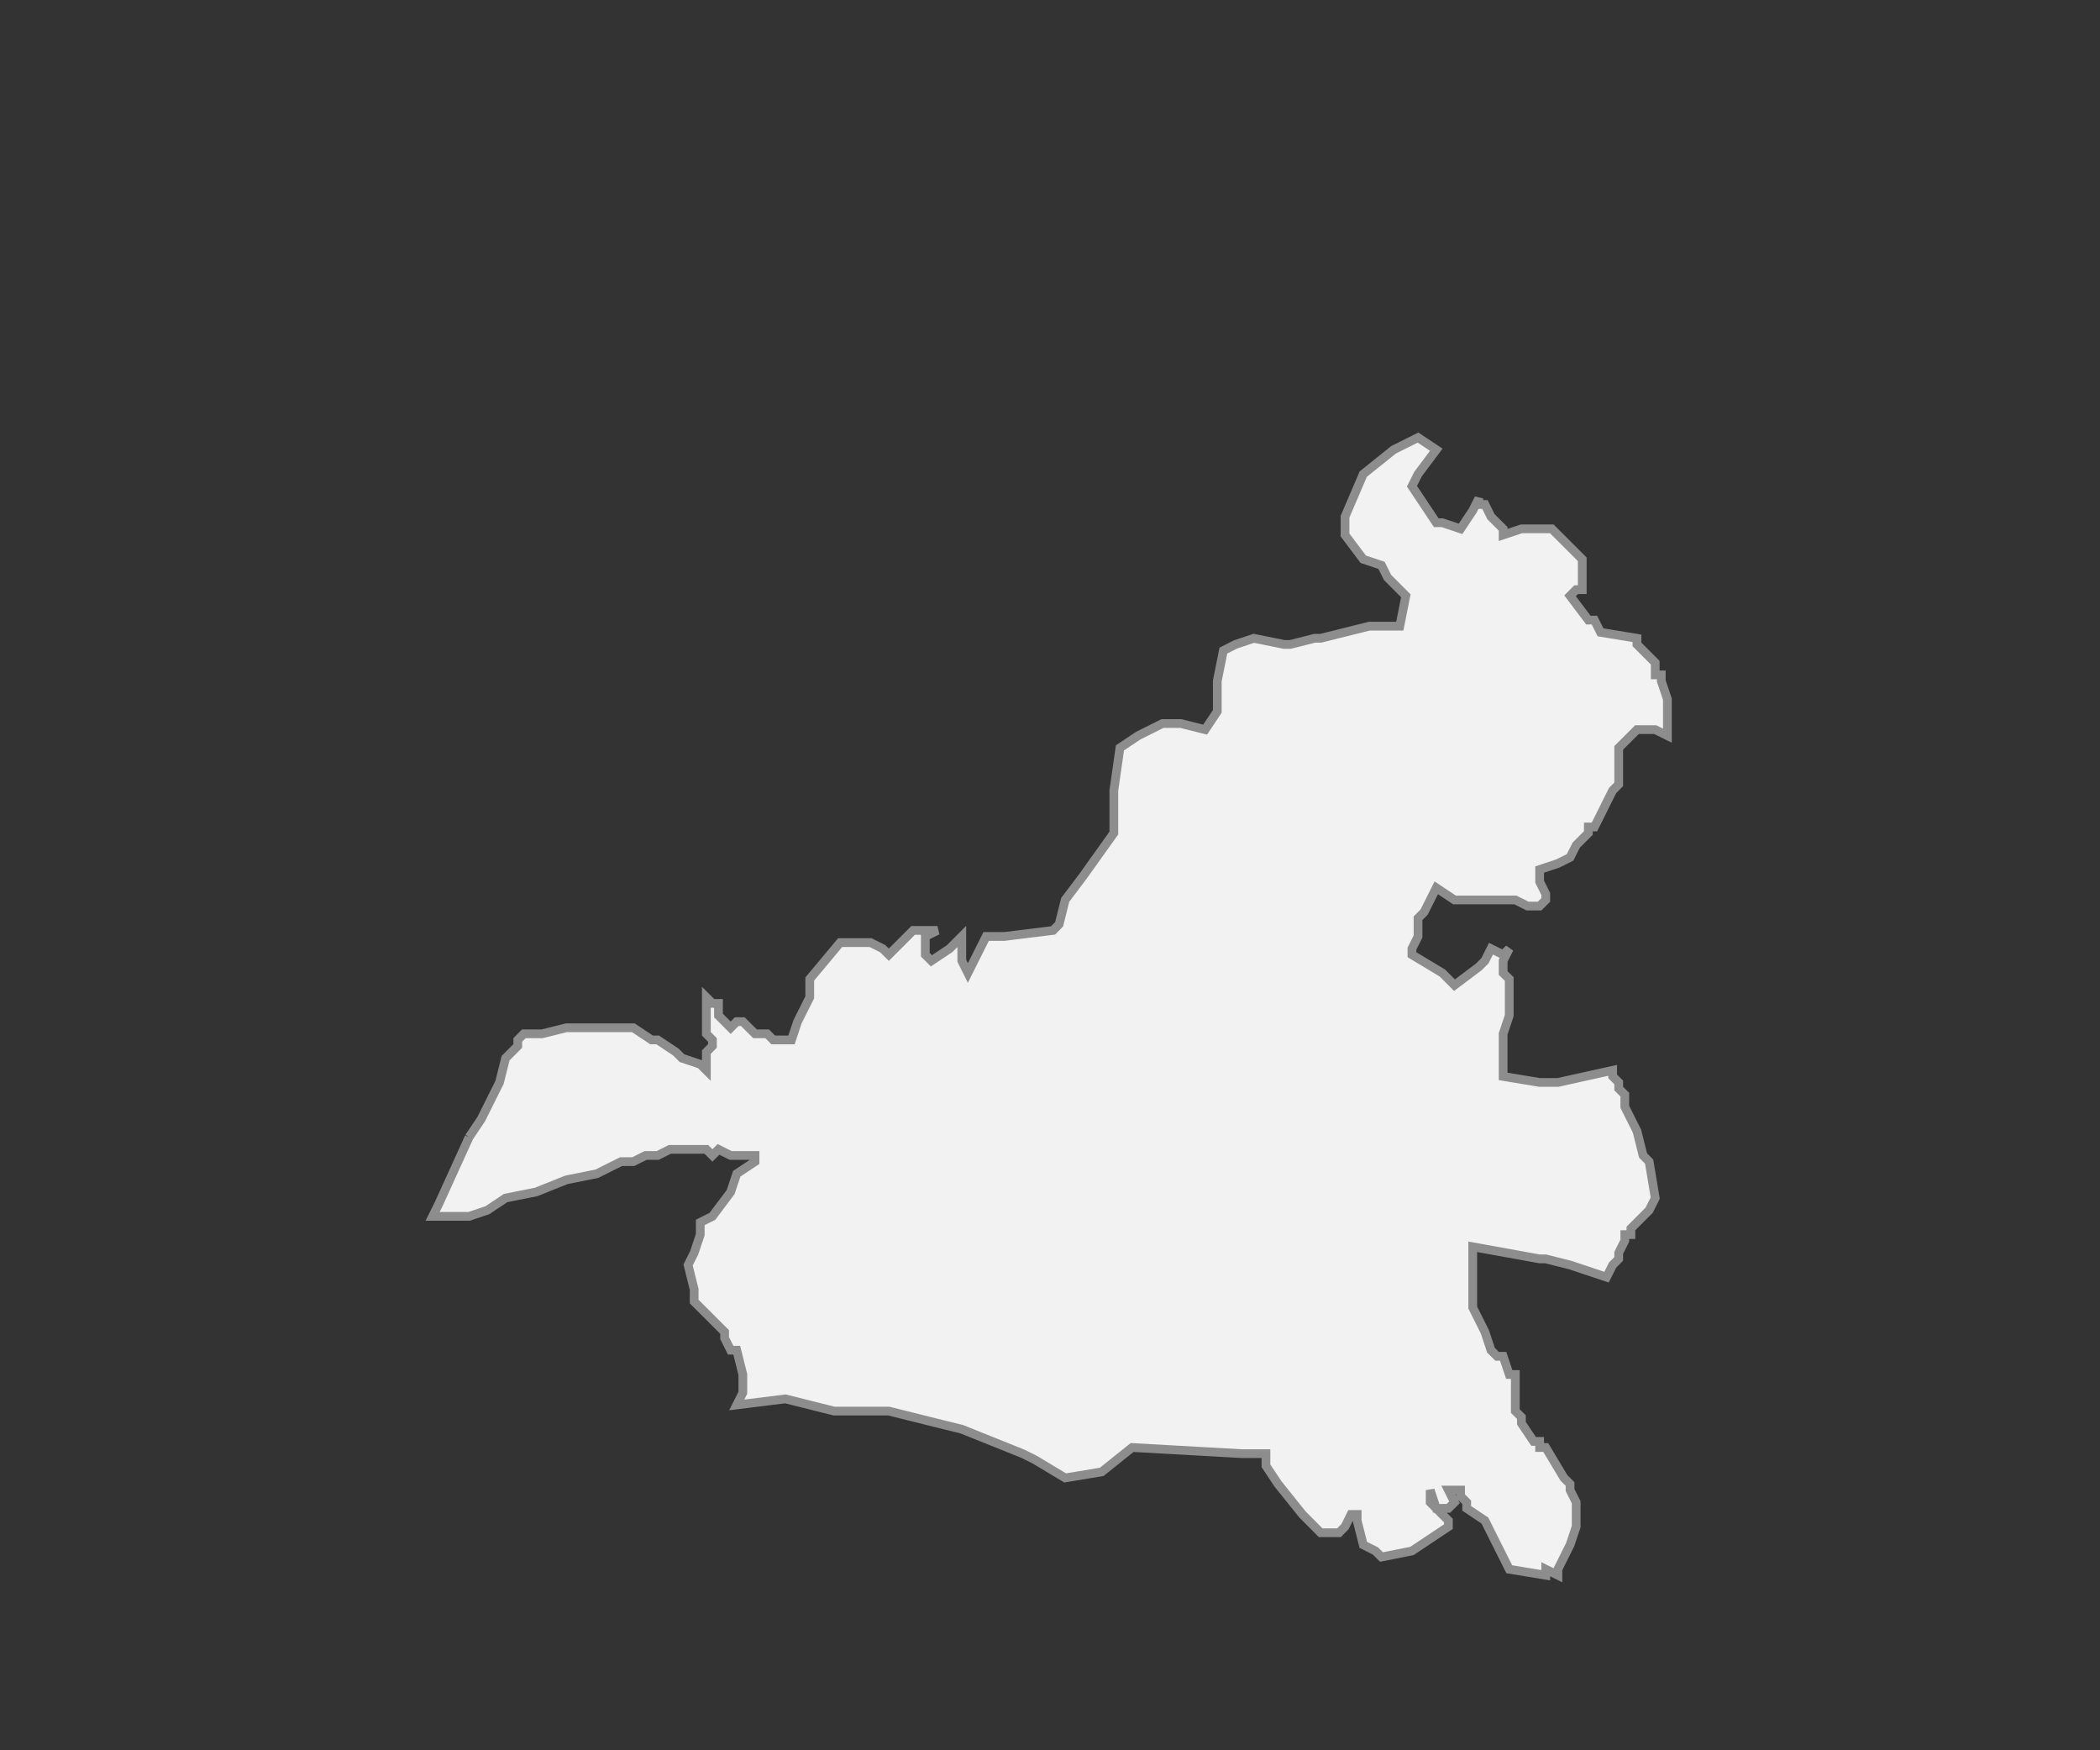 <?xml version="1.0" encoding="utf-8"?>
<!-- Generator: Adobe Illustrator 13.0.0, SVG Export Plug-In . SVG Version: 6.00 Build 14948)  -->
<!DOCTYPE svg PUBLIC "-//W3C//DTD SVG 1.1//EN" "http://www.w3.org/Graphics/SVG/1.1/DTD/svg11.dtd">
<svg version="1.1" id="Layer_1" xmlns="http://www.w3.org/2000/svg" xmlns:xlink="http://www.w3.org/1999/xlink" x="0px" y="0px"
	 width="180px" height="150px" viewBox="0 0 240 200" enable-background="new 0 0 240 200" xml:space="preserve">
<rect x="0" y="0" width="240" height="200" fill="#333333" stroke="none"/>
<g id="_x31_3">
	<polyline fill="#F2F2F2" stroke="#8D8D8D" points="53.611,129.945 55.002,127.868 56.391,125.08 57.088,123.689 57.783,120.913
		58.475,120.22 59.174,119.521 59.174,118.829 59.867,118.13 61.956,118.13 64.736,117.438 66.124,117.438 66.822,117.438 
		68.21,117.438 68.904,117.438 70.99,117.438 71.684,117.438 72.381,117.438 74.469,118.829 75.163,118.829 77.252,120.22 
		77.943,120.913 80.029,121.611 80.726,122.303 80.726,121.611 80.726,120.913 80.726,120.22 81.42,119.521 81.42,118.829 
		80.726,118.13 80.726,116.74 80.726,114.654 80.726,113.963 81.42,114.654 82.113,114.654 82.113,116.042 82.812,116.74 
		83.506,117.438 84.199,116.74 84.896,116.74 85.592,117.438 86.288,118.13 86.982,118.13 87.673,118.13 88.369,118.829 
		89.065,118.829 89.76,118.829 90.455,118.829 91.151,116.74 92.542,113.963 92.542,111.872 96.016,107.709 99.494,107.709 
		100.882,108.402 101.58,109.092 102.968,107.709 104.357,106.318 107.138,106.318 105.75,107.005 105.75,109.092 106.447,109.788 
		108.527,108.402 109.92,107.005 109.92,109.788 110.614,111.18 112.703,107.005 114.787,107.005 120.35,106.318 121.043,105.615 
		121.736,102.833 123.826,100.055 127.297,95.189 127.297,90.322 127.993,85.457 130.08,84.063 132.859,82.674 134.943,82.674 
		137.73,83.373 139.119,81.286 139.119,77.813 139.813,74.342 141.202,73.638 143.291,72.936 146.762,73.638 147.459,73.638 
		150.244,72.936 150.936,72.936 156.497,71.549 159.975,71.549 160.667,68.08 158.581,65.988 157.887,64.599 155.801,63.905 
		153.715,61.128 153.715,59.044 155.801,54.173 159.273,51.39 162.061,50 164.145,51.39 162.061,54.173 161.366,55.56 
		164.145,59.732 164.837,59.732 166.922,60.431 168.313,58.34 169.012,56.955 169.012,57.648 169.706,57.648 170.398,59.044 
		171.787,60.431 171.787,61.128 173.876,60.431 175.959,60.431 177.348,60.431 180.828,63.905 180.828,64.599 180.828,67.381 
		180.135,67.381 179.436,68.08 181.525,70.853 182.219,70.853 182.916,72.253 187.082,72.936 187.082,73.638 188.473,75.03 
		189.169,75.724 189.169,77.113 189.859,77.113 189.859,77.813 190.559,79.891 190.559,81.286 190.559,84.063 189.169,83.373 
		188.473,83.373 187.082,83.373 185.691,84.763 184.996,85.457 184.996,88.93 184.996,89.623 184.303,90.322 183.605,91.713 
		182.916,93.105 182.219,94.495 181.525,94.495 181.525,95.189 180.828,95.883 180.135,96.579 179.436,97.972 178.047,98.665 
		175.959,99.361 175.959,100.055 175.959,100.754 176.656,102.145 176.656,102.833 175.959,103.531 175.27,103.531 174.572,103.531 
		173.18,102.833 172.486,102.833 171.787,102.833 171.094,102.833 169.012,102.833 166.229,102.833 164.145,101.447 
		162.756,104.223 162.061,104.922 162.061,107.005 161.366,108.402 161.366,109.092 164.837,111.18 166.229,112.575 169.012,110.48 
		169.706,109.788 170.398,108.402 171.787,109.092 172.486,108.402 171.787,109.788 171.787,111.18 172.486,111.872 
		172.486,114.654 172.486,116.042 171.787,118.13 171.787,120.22 171.787,122.997 175.959,123.689 178.047,123.689 184.303,122.303 
		184.303,122.997 184.996,123.689 184.996,124.391 185.691,125.08 185.691,126.473 187.082,129.25 187.781,132.033 188.473,132.734 
		189.169,136.898 188.473,138.289 187.082,139.682 186.389,140.378 186.389,141.077 185.691,141.077 185.691,141.771 
		184.996,143.156 184.996,143.85 184.303,144.549 183.605,145.938 181.525,145.244 179.436,144.549 176.656,143.85 175.959,143.85 
		168.313,142.467 168.313,145.938 168.313,148.727 168.313,149.409 169.706,152.197 170.398,154.286 171.094,154.979 
		171.787,154.979 172.486,157.063 173.18,157.063 173.18,157.754 173.18,158.453 173.18,159.846 173.18,161.241 173.876,161.93 
		173.876,162.628 175.27,164.707 175.959,164.707 175.959,165.402 176.656,165.402 178.74,168.879 179.436,169.573 179.436,170.268 
		180.135,171.662 180.135,172.355 180.135,173.751 180.135,174.445 179.436,176.523 178.74,177.916 178.047,179.311 178.047,180 
		176.656,179.311 176.656,180 172.486,179.311 171.787,177.916 170.398,175.145 169.706,173.751 167.622,172.355 167.622,171.662 
		166.922,170.964 166.922,170.268 166.229,170.268 165.533,170.268 166.229,171.662 165.533,172.355 164.145,172.355 
		163.449,170.268 163.449,171.662 165.533,173.751 165.533,174.445 161.366,177.223 157.887,177.916 157.191,177.223 
		155.801,176.523 155.104,173.751 155.104,173.047 154.408,173.047 153.715,174.445 153.021,175.145 150.936,175.145 
		148.85,173.047 146.064,169.573 144.68,167.495 144.68,166.104 141.9,166.104 129.387,165.402 125.91,168.186 121.736,168.879 
		118.266,166.796 116.873,166.104 109.92,163.314 107.138,162.628 101.58,161.241 95.324,161.241 89.76,159.846 84.199,160.537 
		84.896,159.146 84.896,157.063 84.199,154.286 83.506,154.286 82.812,152.895 82.812,152.197 82.113,151.503 80.726,150.111 
		79.333,148.727 79.333,147.336 78.64,144.549 79.333,143.156 80.029,141.077 80.029,139.682 81.42,138.988 83.506,136.206 
		84.199,134.122 86.288,132.734 86.288,132.033 84.896,132.033 83.506,132.033 82.113,131.334 81.42,132.033 80.726,131.334 
		77.252,131.334 76.553,131.334 75.163,132.033 73.773,132.033 72.381,132.734 70.99,132.734 69.604,133.423 68.21,134.122 
		64.736,134.818 61.26,136.206 57.783,136.898 55.697,138.289 53.611,138.988 52.918,138.988 52.219,138.988 50.135,138.988 
		49.441,138.988 50.135,137.59 53.611,129.945 	"/>
</g>
</svg>
